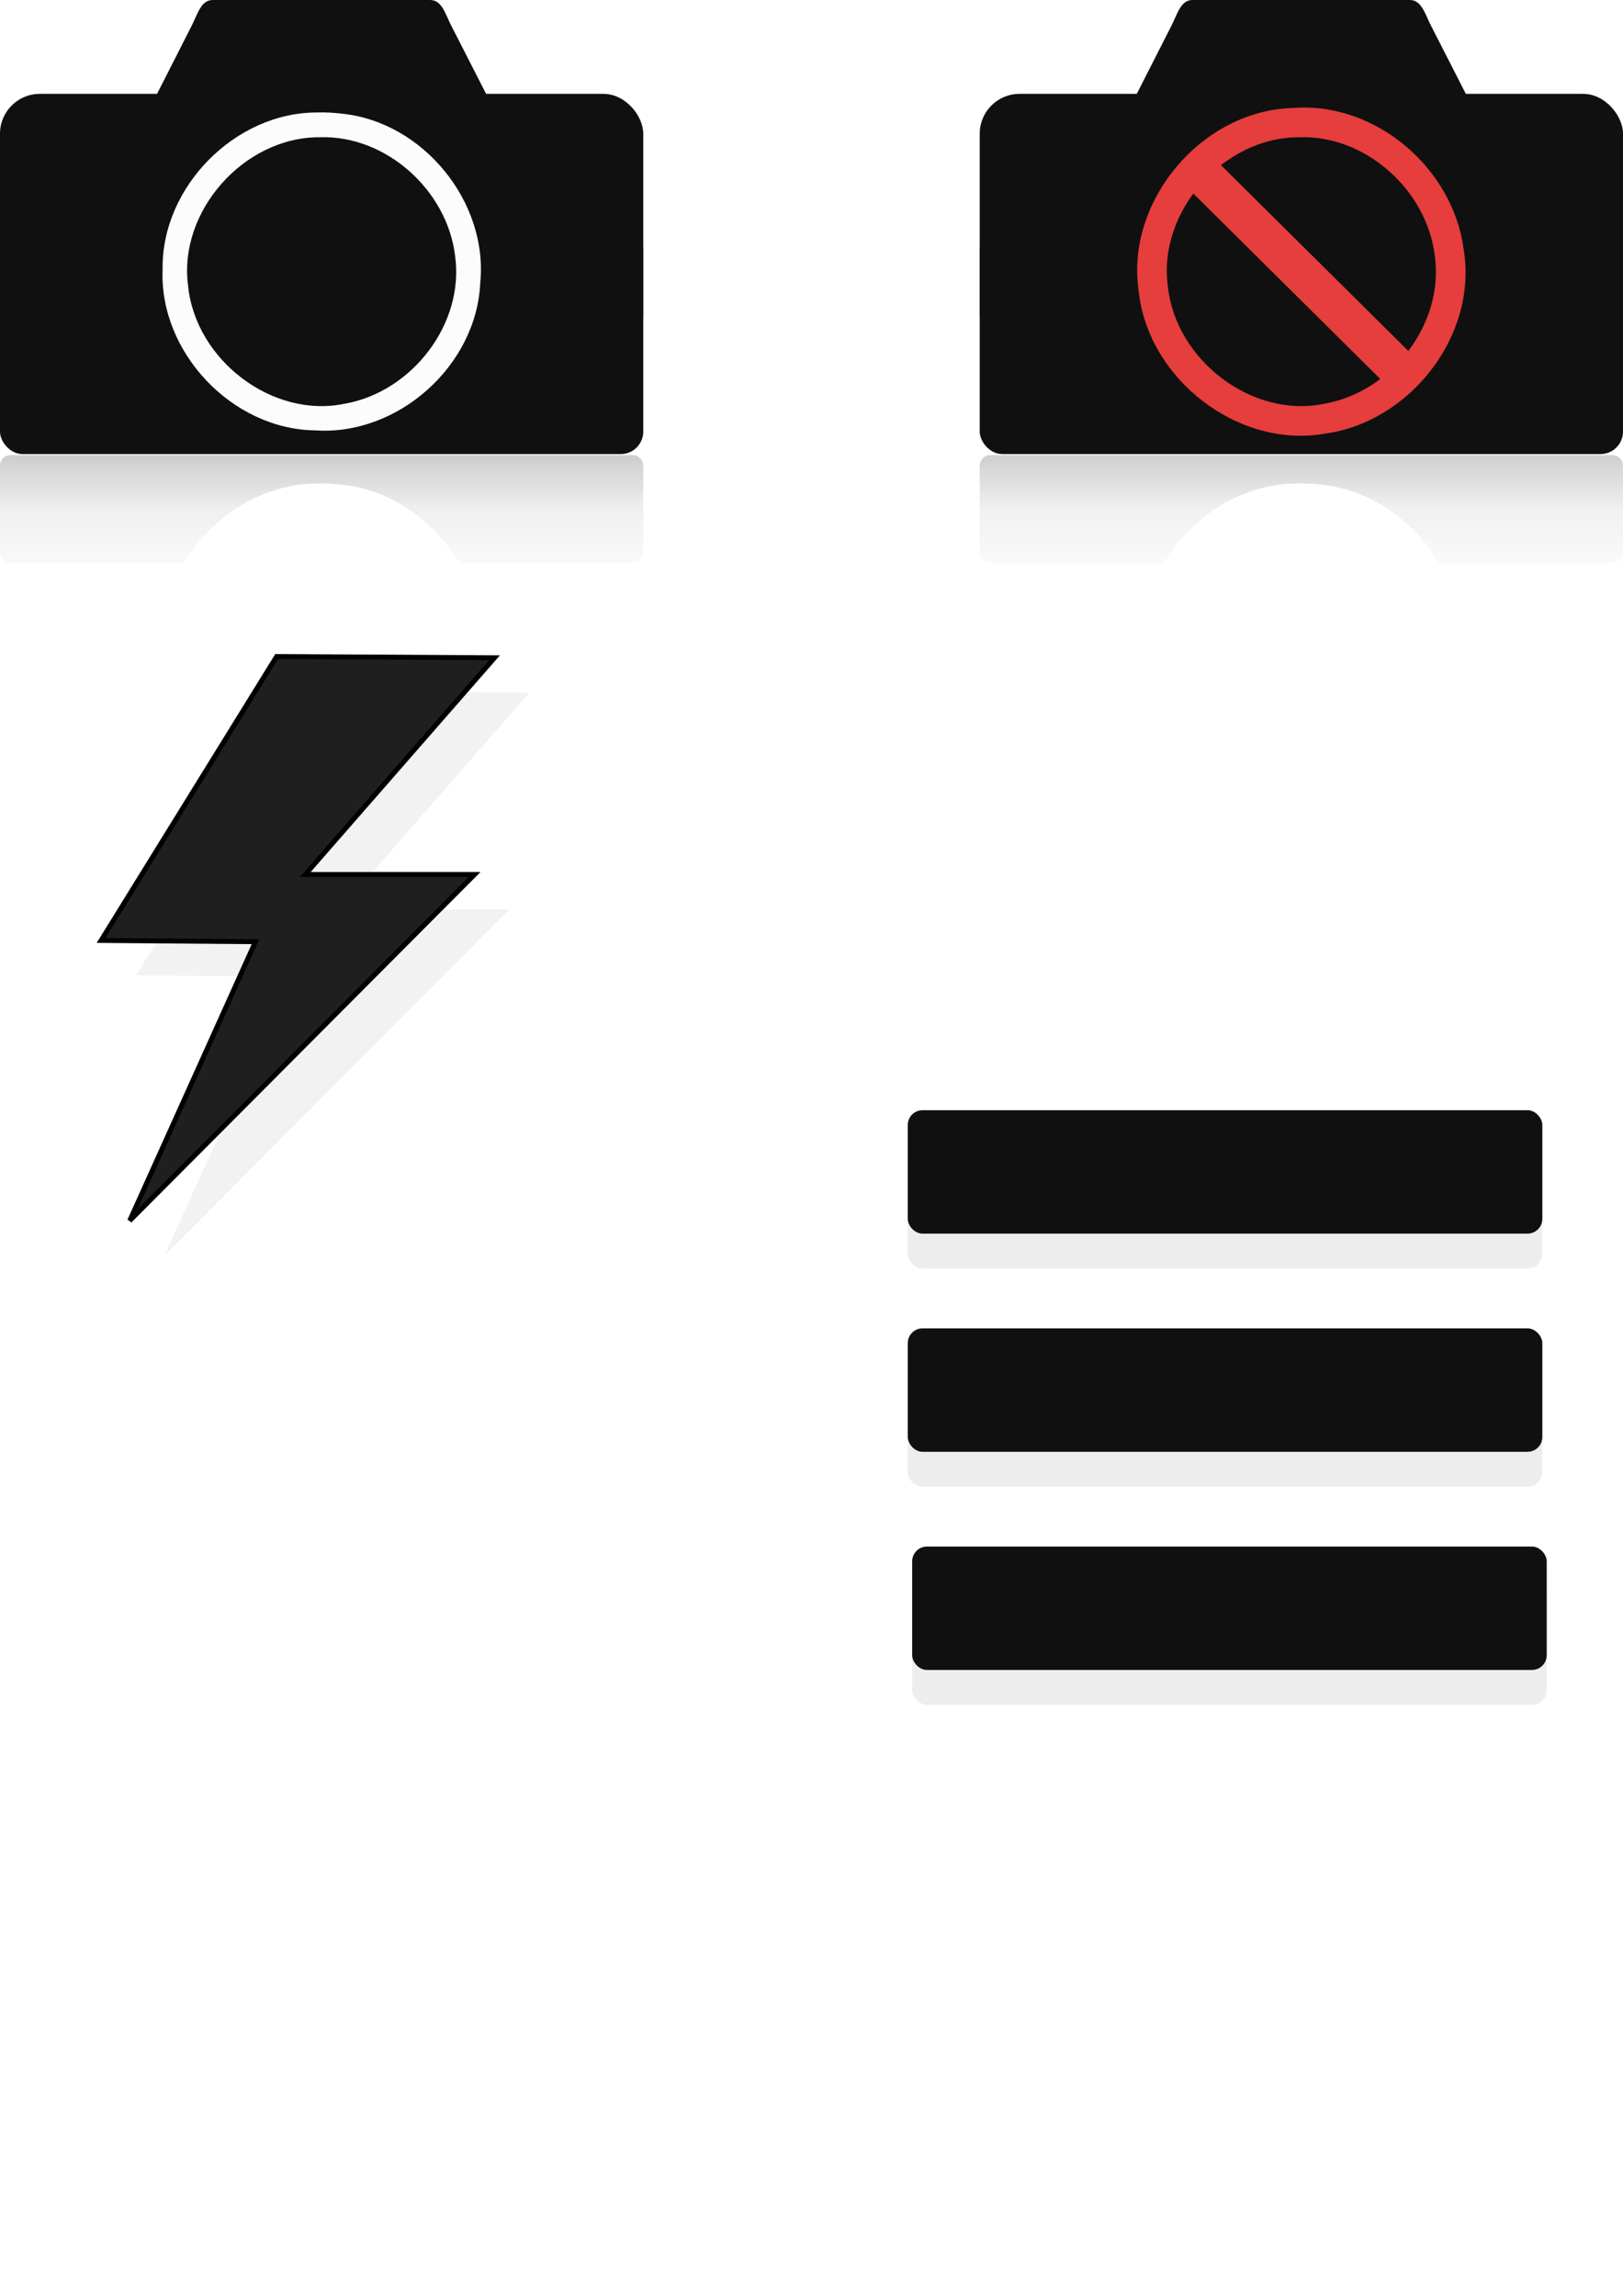 <?xml version="1.0" encoding="UTF-8" standalone="no"?>
<!-- Created with Inkscape (http://www.inkscape.org/) -->

<svg
   xmlns:dc="http://purl.org/dc/elements/1.1/"
   xmlns:cc="http://creativecommons.org/ns#"
   xmlns:rdf="http://www.w3.org/1999/02/22-rdf-syntax-ns#"
   xmlns:svg="http://www.w3.org/2000/svg"
   xmlns="http://www.w3.org/2000/svg"
   xmlns:xlink="http://www.w3.org/1999/xlink"
   xmlns:sodipodi="http://sodipodi.sourceforge.net/DTD/sodipodi-0.dtd"
   xmlns:inkscape="http://www.inkscape.org/namespaces/inkscape"
   width="744.094"
   height="1052.362"
   id="svg4965"
   version="1.1"
   inkscape:version="0.48.2 r9819"
   sodipodi:docname="icons.svg">
  <defs
     id="defs4967">
    <linearGradient
       id="linearGradient5744">
      <stop
         style="stop-color:#b3b3b3;stop-opacity:0.884;"
         offset="0"
         id="stop5746" />
      <stop
         id="stop5755"
         offset="0.5"
         style="stop-color:#b3b3b3;stop-opacity:0.277;" />
      <stop
         style="stop-color:#b3b3b3;stop-opacity:0.098;"
         offset="1"
         id="stop5748" />
    </linearGradient>
    <inkscape:path-effect
       effect="skeletal"
       id="path-effect5640"
       is_visible="true"
       pattern="M 0,0 0,10 10,5 z"
       copytype="single_stretched"
       prop_scale="1"
       scale_y_rel="false"
       spacing="0"
       normal_offset="0"
       tang_offset="0"
       prop_units="false"
       vertical_pattern="false"
       fuse_tolerance="0" />
    <inkscape:path-effect
       effect="spiro"
       id="path-effect5638"
       is_visible="true" />
    <inkscape:path-effect
       effect="skeletal"
       id="path-effect5608"
       is_visible="true"
       pattern="m -44.699,-5.303 0,10 10,-5 z"
       copytype="single_stretched"
       prop_scale="1"
       scale_y_rel="false"
       spacing="0"
       normal_offset="0"
       tang_offset="0"
       prop_units="false"
       vertical_pattern="false"
       fuse_tolerance="0" />
    <inkscape:path-effect
       effect="spiro"
       id="path-effect5606"
       is_visible="true" />
    <linearGradient
       inkscape:collect="always"
       xlink:href="#linearGradient5744"
       id="linearGradient5766"
       gradientUnits="userSpaceOnUse"
       gradientTransform="matrix(1,0,0,-0.477,0,150.165)"
       x1="211.765"
       y1="-289.606"
       x2="211.765"
       y2="-427.1" />
    <filter
       inkscape:collect="always"
       id="filter5770">
      <feGaussianBlur
         inkscape:collect="always"
         stdDeviation="4.39"
         id="feGaussianBlur5772" />
    </filter>
    <linearGradient
       inkscape:collect="always"
       xlink:href="#linearGradient5744"
       id="linearGradient5797"
       gradientUnits="userSpaceOnUse"
       gradientTransform="matrix(0.727,0,0,-0.347,449.176,109.156)"
       x1="211.765"
       y1="-289.606"
       x2="211.765"
       y2="-427.1" />
    <filter
       inkscape:collect="always"
       id="filter5880">
      <feGaussianBlur
         inkscape:collect="always"
         stdDeviation="5.495"
         id="feGaussianBlur5882" />
    </filter>
    <filter
       inkscape:collect="always"
       id="filter5886">
      <feGaussianBlur
         inkscape:collect="always"
         stdDeviation="5.487"
         id="feGaussianBlur5888" />
    </filter>
    <linearGradient
       inkscape:collect="always"
       xlink:href="#linearGradient5744"
       id="linearGradient6011"
       gradientUnits="userSpaceOnUse"
       gradientTransform="matrix(0.727,0,0,-0.347,0,109.156)"
       x1="211.765"
       y1="-289.606"
       x2="211.765"
       y2="-427.1" />
  </defs>
  <sodipodi:namedview
     id="base"
     pagecolor="#ffffff"
     bordercolor="#666666"
     borderopacity="1.0"
     inkscape:pageopacity="0.0"
     inkscape:pageshadow="2"
     inkscape:zoom="0.49497475"
     inkscape:cx="318.09503"
     inkscape:cy="579.9898"
     inkscape:document-units="px"
     inkscape:current-layer="layer1"
     showgrid="false"
     inkscape:window-width="1600"
     inkscape:window-height="848"
     inkscape:window-x="-8"
     inkscape:window-y="-8"
     inkscape:window-maximized="1" />
  <g
     inkscape:label="Layer 1"
     inkscape:groupmode="layer"
     id="layer1">
    <g
       id="g6049">
      <path
         style="fill:#e6e6e6;fill-opacity:1;stroke:none;filter:url(#filter5886);opacity:0.7"
         d="m 142.831,316.934 99.901,0.571 -86.771,99.33 77.637,0 L 75.47,575.535 133.127,447.662 62.34,447.091 z"
         id="path5768"
         inkscape:connector-curvature="0" />
      <path
         inkscape:connector-curvature="0"
         id="path5654"
         d="m 126.831,300.934 99.901,0.571 -86.771,99.33 77.637,0 L 59.47,559.535 117.127,431.662 46.34,431.091 z"
         style="fill:#1f1f1f;fill-opacity:1;stroke:#000000;stroke-width:2.261px;stroke-linecap:butt;stroke-linejoin:miter;stroke-opacity:1" />
    </g>
    <rect
       style="fill:#101010;fill-opacity:1;stroke:none"
       id="rect4973"
       width="294.915"
       height="103.843"
       x="0"
       y="104.295"
       ry="10.31" />
    <rect
       style="fill:#101010;fill-opacity:1;stroke:none"
       id="rect4973-8"
       width="294.915"
       height="118.382"
       x="0"
       y="43.028"
       ry="18.24" />
    <path
       style="fill:#101010;fill-opacity:1;stroke:none"
       d="m 102.393,0 94.809,0 c 5.386,0 6.875,6.271 9.722,11.84 l 25.579,50.049 c 2.846,5.569 -29.915,14.955 -35.3,14.955 l -94.809,0 c -5.386,0 -9.722,-5.281 -9.722,-11.84 l 0,-53.164 C 92.672,5.281 97.008,0 102.393,0 z"
       id="rect5548"
       inkscape:connector-curvature="0"
       sodipodi:nodetypes="sssssssss" />
    <path
       sodipodi:nodetypes="sssssssss"
       inkscape:connector-curvature="0"
       id="path5551"
       d="M 191.838,0 97.527,0 C 92.17,0 90.688,6.271 87.857,11.84 L 62.412,61.889 c -2.831,5.569 29.757,14.955 35.115,14.955 l 94.311,0 c 5.357,0 9.671,-5.281 9.671,-11.84 l 0,-53.164 C 201.508,5.281 197.195,0 191.838,0 z"
       style="fill:#101010;fill-opacity:1;stroke:none" />
    <path
       style="fill:#fcfcfc;fill-opacity:1;stroke:none"
       d="M 145.652,51.555 C 107.847,51.346 74.033,85.672 74.556,123.336 c -1.686,38.066 31.839,73.532 70.028,73.941 37.819,2.541 73.83,-29.583 75.575,-67.398 3.822,-37.244 -26.13,-73.922 -63.241,-77.756 -3.735,-0.465 -7.503,-0.687 -11.267,-0.568 z"
       id="path5569"
       inkscape:connector-curvature="0" />
    <path
       style="fill:#101010;fill-opacity:1;stroke:none"
       d="m 146.606,62.913 c -34.622,-0.202 -65.128,33.911 -60.333,68.397 3.451,33.567 38.528,60.765 71.918,53.723 30.662,-5.449 54.937,-36.648 50.42,-67.981 -3.655,-29.806 -31.605,-55.167 -62.005,-54.139 z"
       id="path5575"
       inkscape:connector-curvature="0" />
    <path
       inkscape:connector-curvature="0"
       style="opacity:0.732;fill:url(#linearGradient6011);fill-opacity:1;stroke:none"
       d="M 4.907,208.599 C 2.184,208.599 0,210.805 0,213.528 l 0,39.662 c 0,2.723 2.184,4.929 4.907,4.929 l 79.414,0 c 12.653,-21.358 36.097,-36.599 61.333,-36.459 3.764,-0.119 7.532,0.103 11.267,0.568 22.464,2.321 42.295,16.661 53.609,35.891 l 79.46,0 c 2.723,0 4.929,-2.206 4.929,-4.929 l 0,-39.662 c 0,-2.723 -2.206,-4.929 -4.929,-4.929 l -285.083,0 z"
       id="rect5742" />
    <g
       id="g6029">
      <rect
         style="fill:#101010;fill-opacity:1;stroke:none"
         id="rect5780"
         width="294.915"
         height="103.843"
         x="449.176"
         y="104.295"
         ry="10.31" />
      <rect
         style="fill:#101010;fill-opacity:1;stroke:none"
         id="rect5782"
         width="294.915"
         height="118.382"
         x="449.176"
         y="43.028"
         ry="18.24" />
      <path
         style="fill:#101010;fill-opacity:1;stroke:none"
         d="m 551.569,0 94.809,0 c 5.386,0 6.875,6.271 9.722,11.84 l 25.579,50.049 c 2.846,5.569 -29.915,14.955 -35.3,14.955 l -94.809,0 c -5.386,0 -9.722,-5.281 -9.722,-11.84 l 0,-53.164 C 541.848,5.281 546.184,0 551.569,0 z"
         id="path5784"
         inkscape:connector-curvature="0"
         sodipodi:nodetypes="sssssssss" />
      <path
         sodipodi:nodetypes="sssssssss"
         inkscape:connector-curvature="0"
         id="path5786"
         d="M 641.014,0 546.703,0 c -5.357,0 -6.839,6.271 -9.671,11.84 l -25.444,50.049 c -2.831,5.569 29.757,14.955 35.115,14.955 l 94.311,0 c 5.357,0 9.671,-5.281 9.671,-11.84 l 0,-53.164 C 650.684,5.281 646.371,0 641.014,0 z"
         style="fill:#101010;fill-opacity:1;stroke:none" />
      <path
         inkscape:connector-curvature="0"
         id="path5788"
         d="m 592.781,49.5 c -41.705,1.048 -76.951,42.647 -70.719,84.062 4.336,40.222 45.566,72.274 85.552,65.197 39.083,-5.448 69.978,-45.215 63.42,-84.502 C 666.208,77.124 630.615,46.518 592.781,49.5 z"
         style="fill:#e63d3d;fill-opacity:1;stroke:none" />
      <path
         style="fill:#101010;fill-opacity:1;stroke:none"
         d="m 595.781,62.913 c -34.622,-0.202 -65.128,33.911 -60.333,68.397 3.451,33.567 38.528,60.765 71.918,53.723 30.662,-5.449 54.937,-36.648 50.42,-67.981 C 654.132,87.246 626.182,61.885 595.781,62.913 z"
         id="path5790"
         inkscape:connector-curvature="0" />
      <path
         inkscape:connector-curvature="0"
         style="opacity:0.7;fill:url(#linearGradient5797);fill-opacity:1;stroke:none"
         d="m 454.082,208.599 c -2.723,0 -4.907,2.206 -4.907,4.929 l 0,39.662 c 0,2.723 2.184,4.929 4.907,4.929 l 79.414,0 c 12.653,-21.358 36.097,-36.599 61.333,-36.459 3.764,-0.119 7.532,0.103 11.267,0.568 22.464,2.321 42.295,16.661 53.609,35.891 l 79.46,0 c 2.723,0 4.929,-2.206 4.929,-4.929 l 0,-39.662 c 0,-2.723 -2.206,-4.929 -4.929,-4.929 l -285.083,0 z"
         id="path5792" />
      <rect
         transform="matrix(0.71,0.704,-0.704,0.71,0,0)"
         ry="6.762"
         y="-340.439"
         x="437.123"
         height="18.183"
         width="141.421"
         id="rect5809"
         style="fill:#e63d3d;fill-opacity:1;stroke:none" />
    </g>
    <g
       id="g6039">
      <g
         transform="translate(0,16)"
         style="fill:#e6e6e6;filter:url(#filter5880);opacity:0.7"
         id="g5852">
        <rect
           ry="6.762"
           y="508.9"
           x="416.183"
           height="56.569"
           width="290.924"
           id="rect5854"
           style="fill:#e6e6e6;fill-opacity:1;stroke:none" />
        <rect
           ry="6.762"
           y="608.905"
           x="416.183"
           height="56.569"
           width="290.924"
           id="rect5856"
           style="fill:#e6e6e6;fill-opacity:1;stroke:none" />
        <rect
           ry="6.762"
           y="708.91"
           x="418.203"
           height="56.569"
           width="290.924"
           id="rect5858"
           style="fill:#e6e6e6;fill-opacity:1;stroke:none" />
      </g>
      <g
         id="g5847">
        <rect
           style="fill:#101010;fill-opacity:1;stroke:none"
           id="rect5813-7"
           width="290.924"
           height="56.569"
           x="416.183"
           y="508.9"
           ry="6.762" />
        <rect
           style="fill:#101010;fill-opacity:1;stroke:none"
           id="rect5813-4"
           width="290.924"
           height="56.569"
           x="416.183"
           y="608.905"
           ry="6.762" />
        <rect
           style="fill:#101010;fill-opacity:1;stroke:none"
           id="rect5813-2"
           width="290.924"
           height="56.569"
           x="418.203"
           y="708.91"
           ry="6.762" />
      </g>
    </g>
  </g>
</svg>
